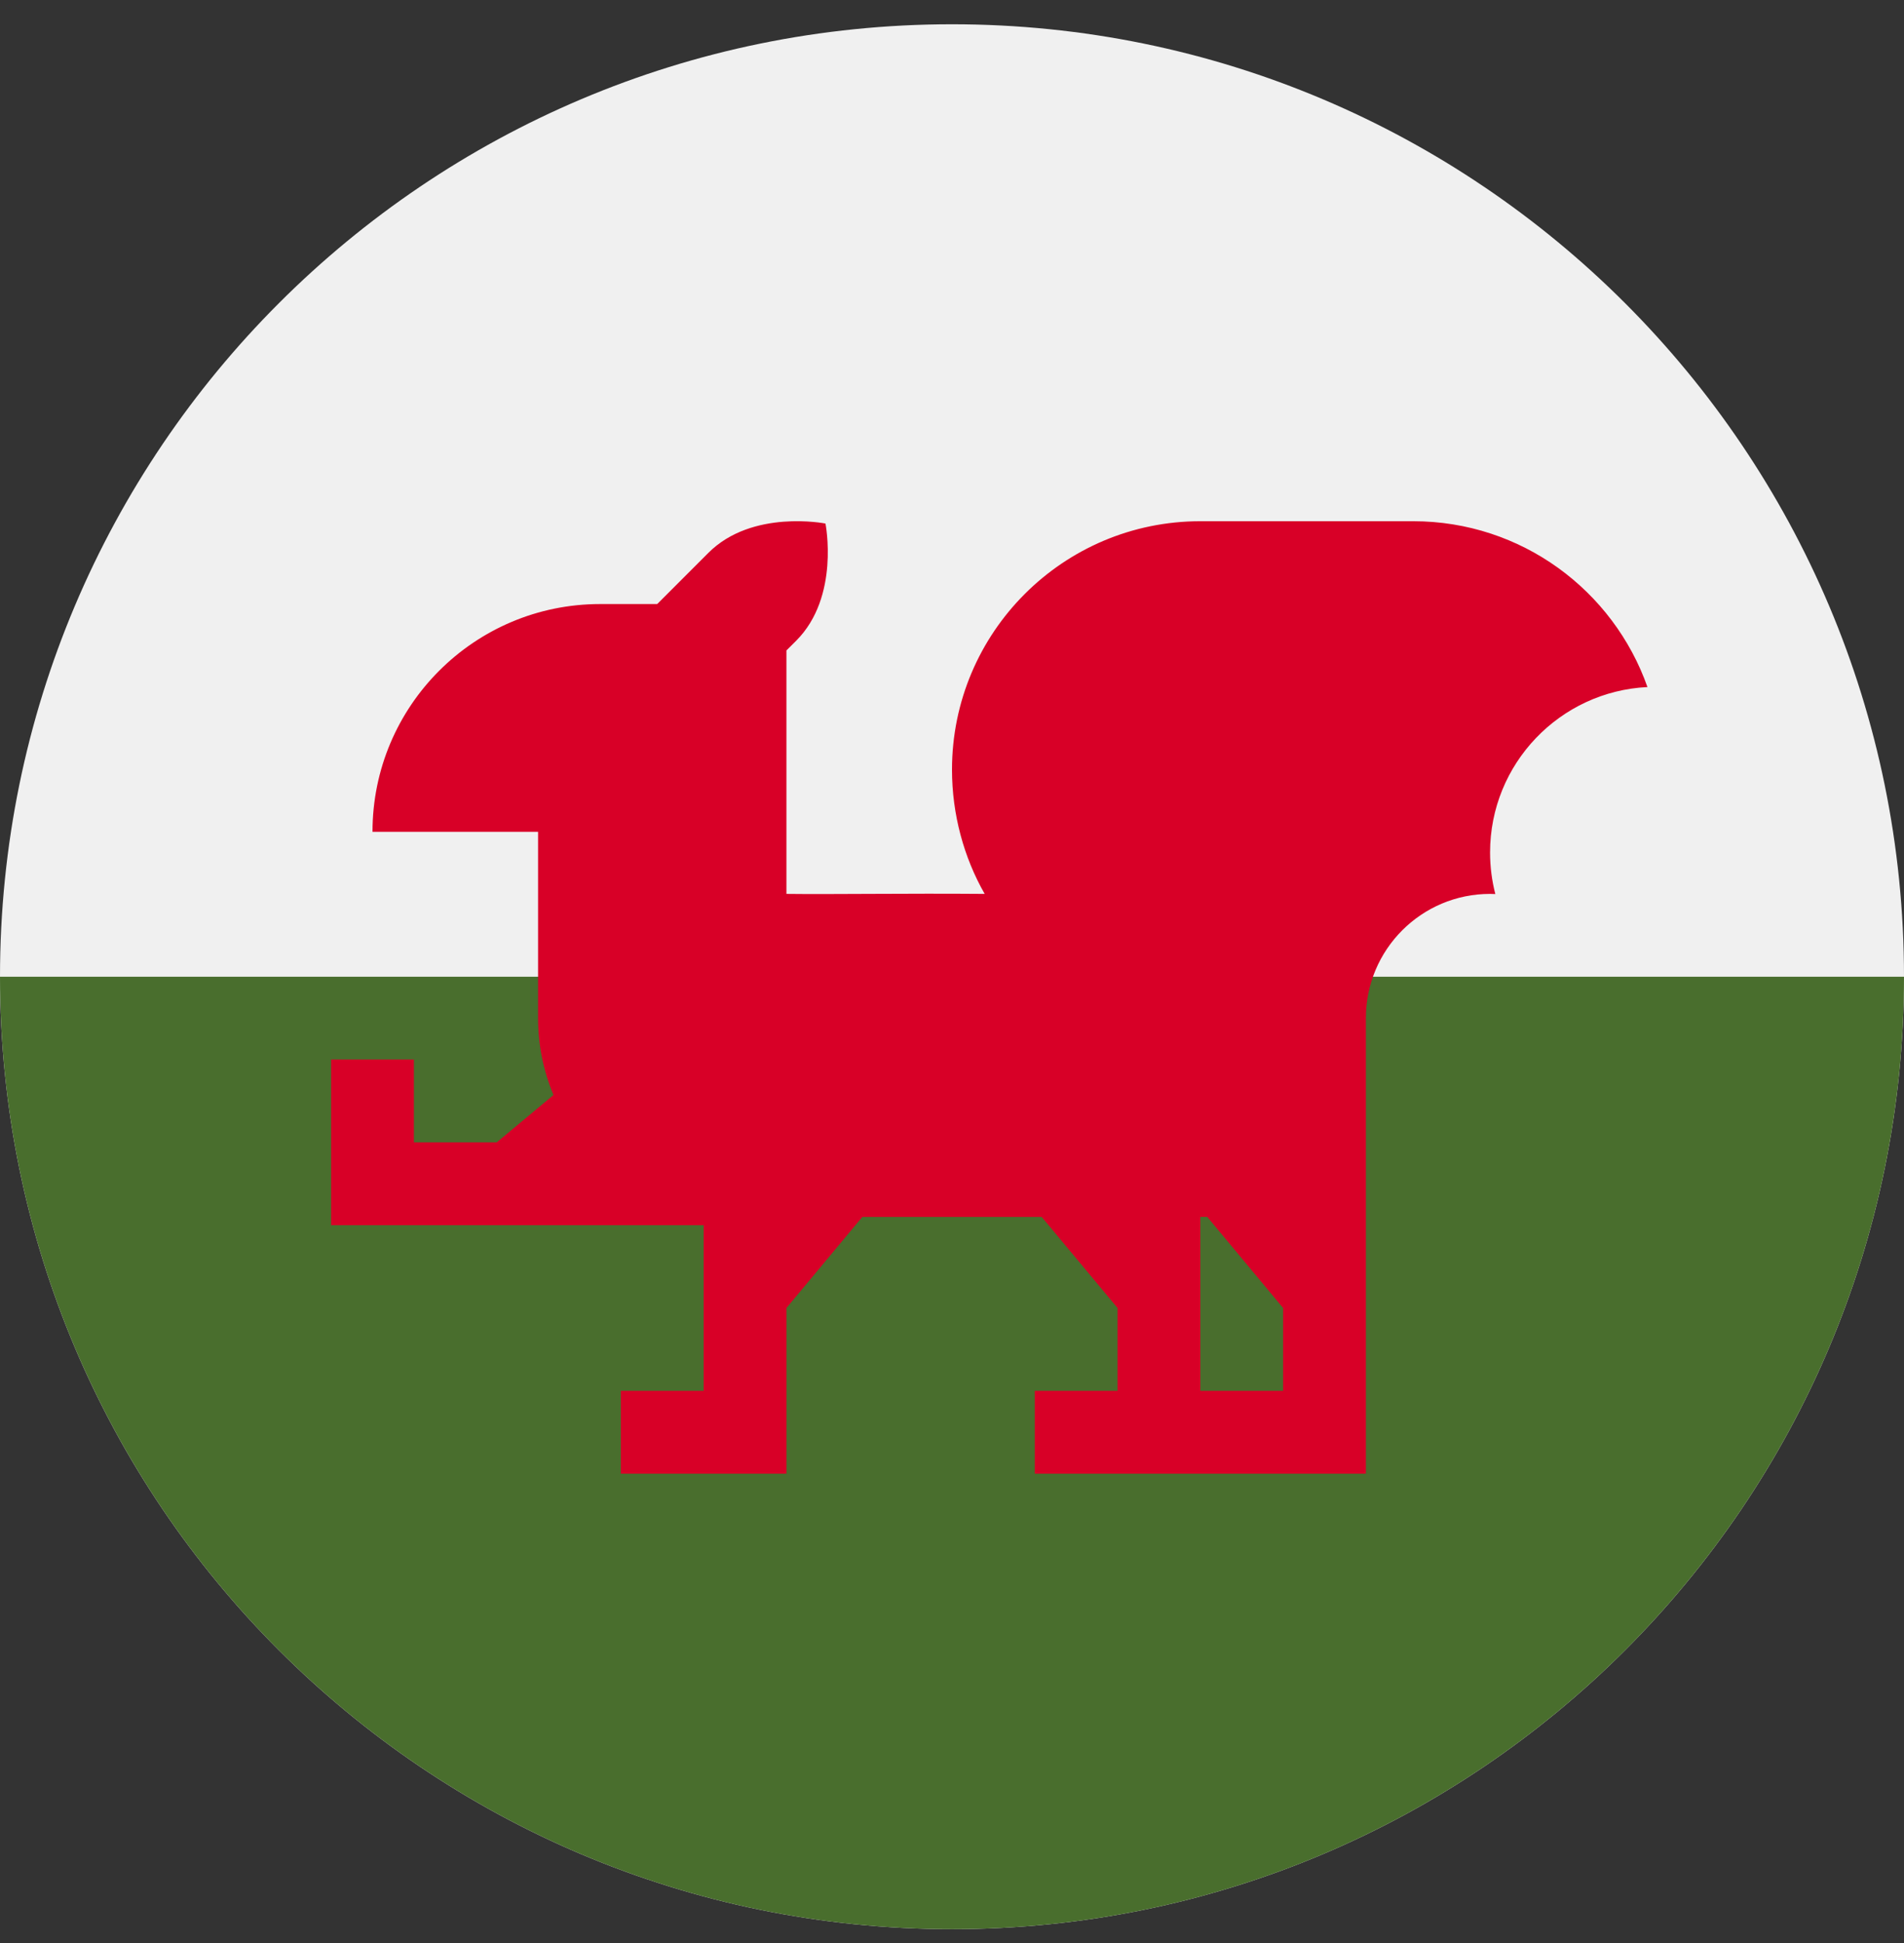 <svg width="50" height="51" viewBox="0 0 50 51" fill="none" xmlns="http://www.w3.org/2000/svg">
<rect x="0" y="0" width="50" height="51" fill="#333333" stroke="none"/>
<g clip-path="url(#clip0_175_380)">
<path d="M25 50.637C38.807 50.637 50 39.444 50 25.637C50 11.83 38.807 0.637 25 0.637C11.193 0.637 0 11.83 0 25.637C0 39.444 11.193 50.637 25 50.637Z" fill="#F0F0F0"/>
<path d="M50 25.637C50 39.444 38.807 50.637 25 50.637C11.193 50.637 0 39.444 0 25.637" fill="#496E2D"/>
<path d="M43.263 18.034C42.369 15.498 39.953 13.681 37.112 13.681H31.521C27.92 13.681 25 16.601 25 20.202C25 21.379 25.313 22.51 25.858 23.463C23.782 23.446 21.861 23.478 20.652 23.463C20.652 20.948 20.652 17.744 20.652 17.073L20.909 16.817C22.062 15.664 21.677 13.742 21.677 13.742C21.677 13.742 19.756 13.358 18.603 14.511L17.259 15.855H15.761C12.459 15.855 9.782 18.531 9.782 21.833H14.13V26.724C14.13 27.44 14.274 28.121 14.535 28.742L13.043 29.985H10.869V27.811H8.695V32.159H18.478V36.507H16.304V38.681H20.652V34.333L22.645 31.942H27.355L29.348 34.333V36.507H27.174V38.681H35.869V26.724C35.869 24.923 37.329 23.463 39.13 23.463C39.176 23.463 39.222 23.465 39.268 23.467C39.178 23.118 39.13 22.753 39.13 22.376C39.13 20.047 40.962 18.146 43.263 18.034V18.034ZM31.521 36.507V31.941H31.703L33.695 34.333V36.507H31.521Z" fill="#D80027"/>
</g>
<defs>
<clipPath id="clip0_175_380">
<rect width="50" height="50" fill="white" transform="translate(0 0.637)"/>
</clipPath>
</defs>
</svg>
